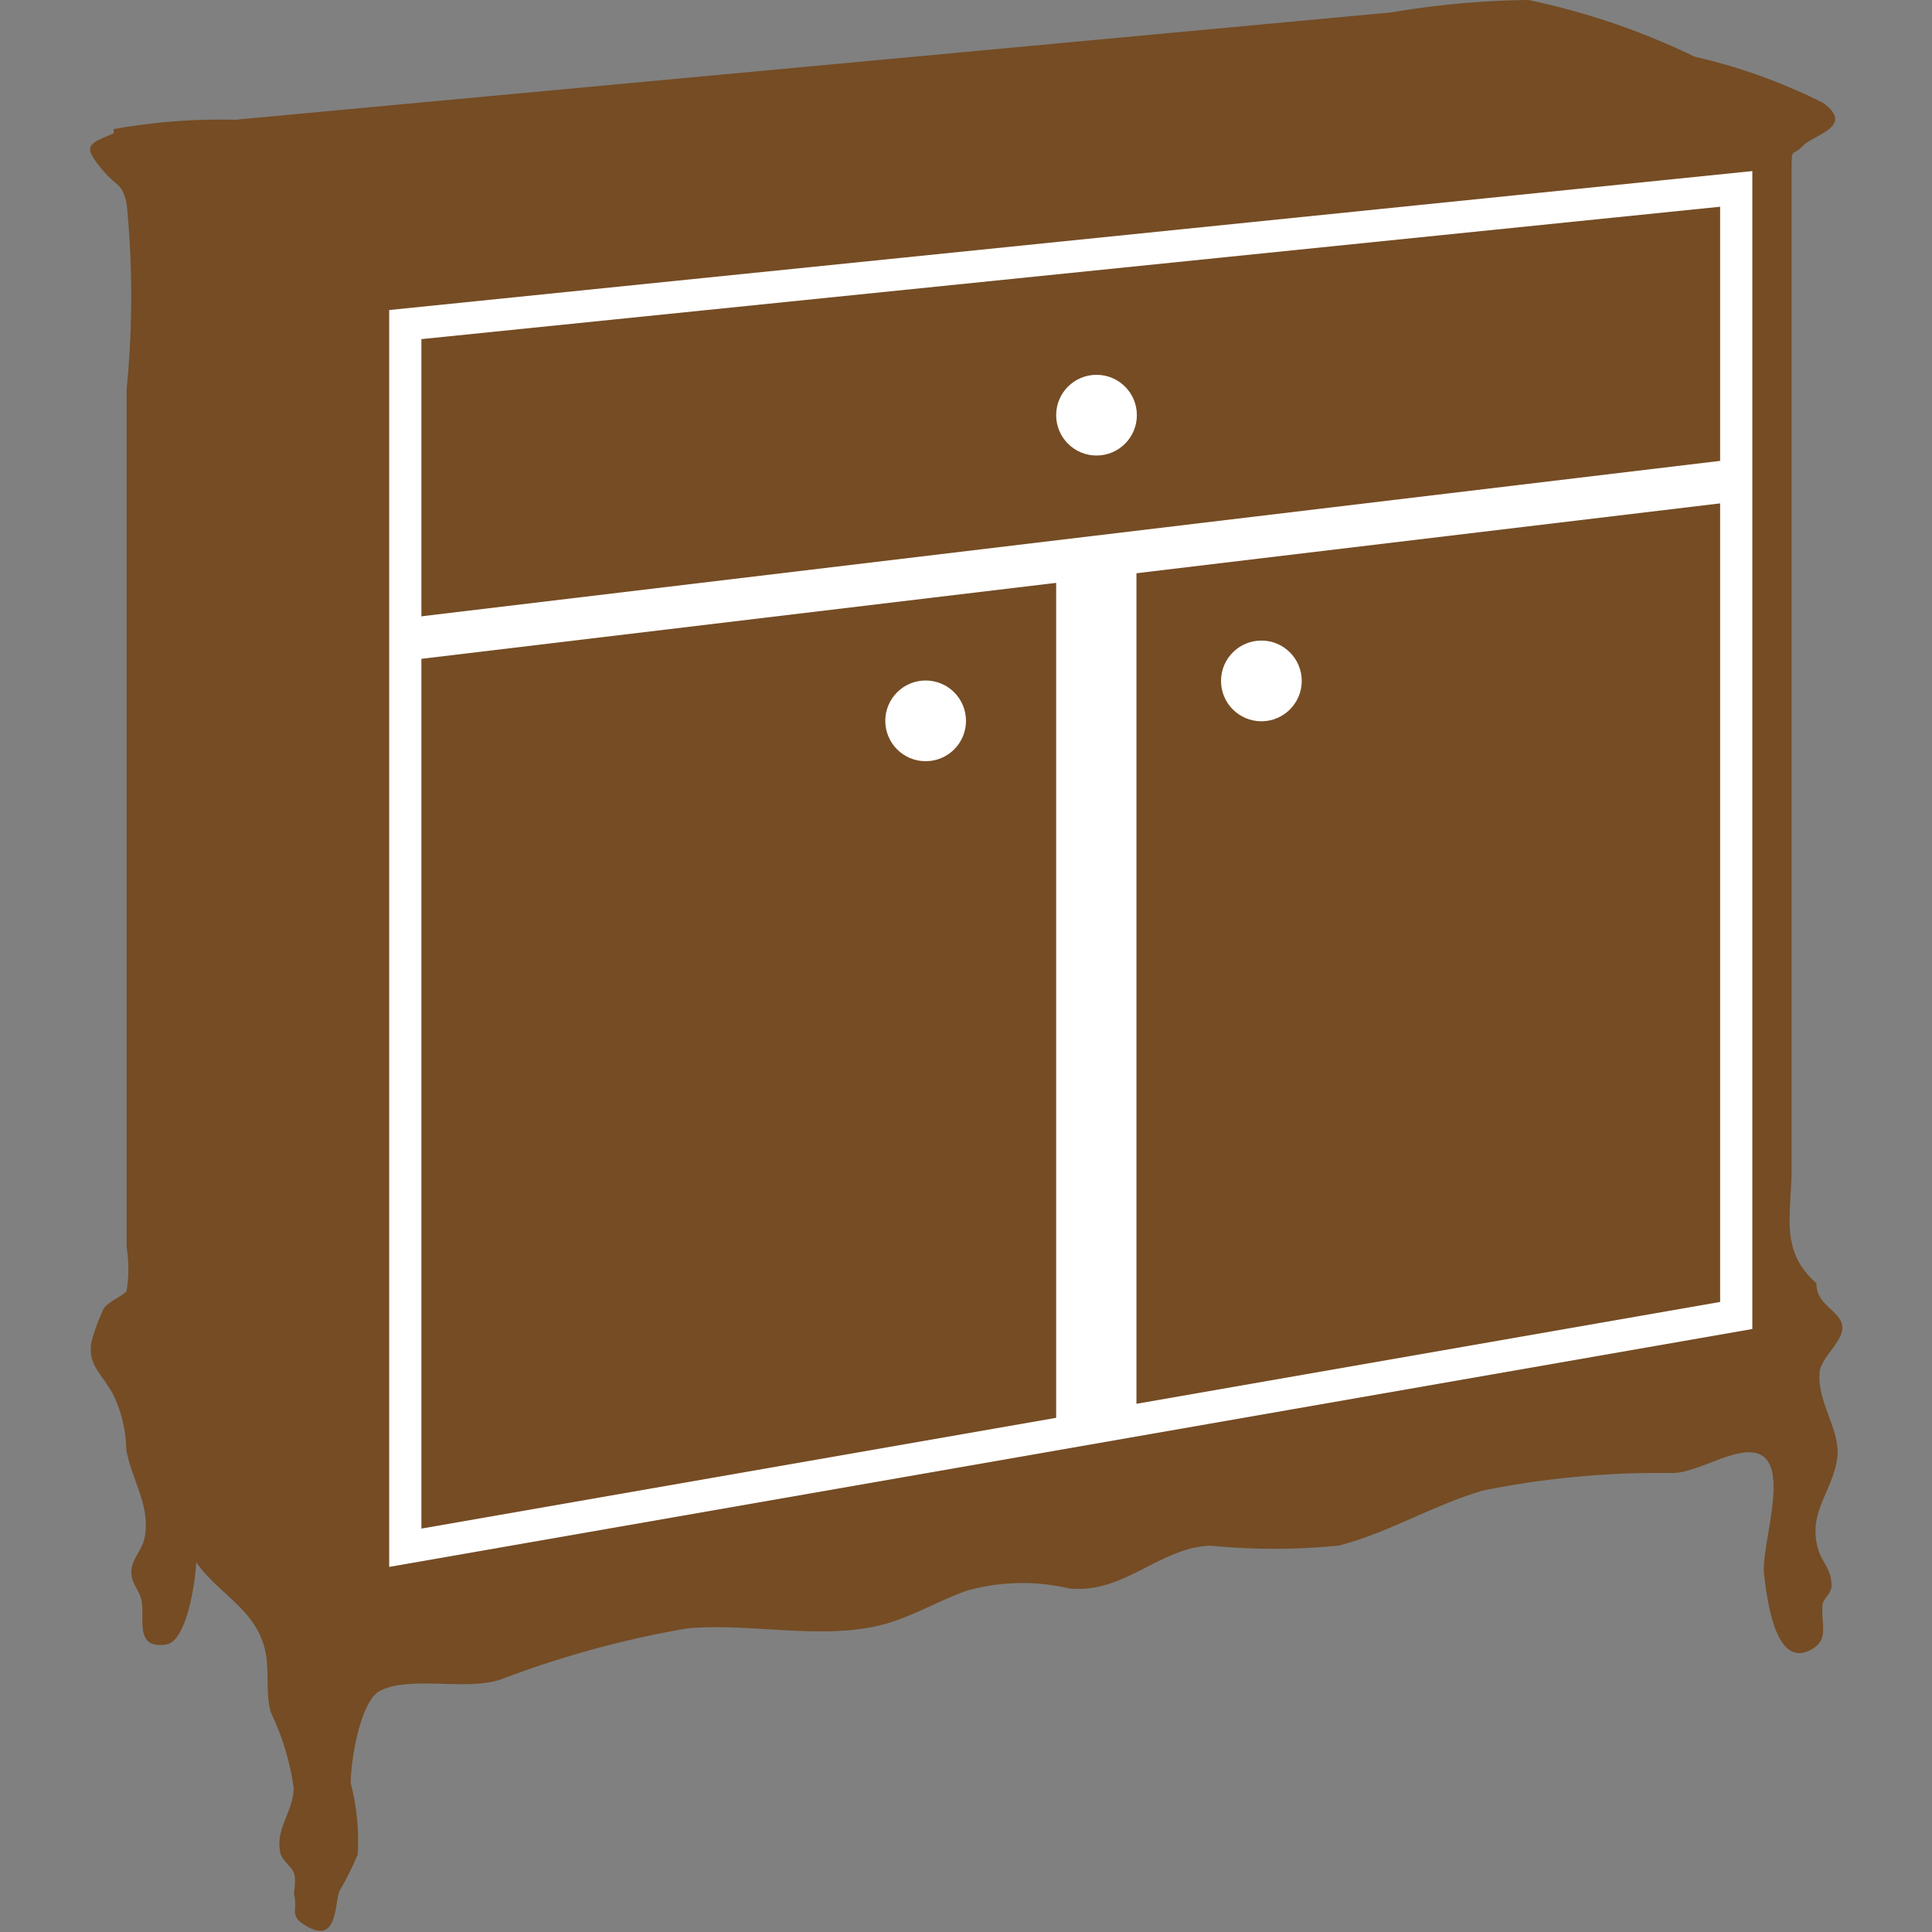 <svg id="Слой_1" data-name="Слой 1" xmlns="http://www.w3.org/2000/svg" viewBox="0 0 45 45"><rect x="0" y="0" width="45" height="45" fill="#808080" stroke="none"/><defs><style>.cls-1{fill:#754c24;}.cls-2{fill:#fff;}.cls-3{fill:none;stroke:#fff;stroke-miterlimit:10;stroke-width:0.75px;}</style></defs><title>05_commode</title><path class="cls-1" d="M42.38,32c0-.37.57-.75.53-1.11s-.62-.5-.6-1c-.87-.76-.58-1.58-.58-2.71q0-3.25,0-6.5l0-14.64c0-.67,0-1.34,0-2s0-.37.26-.64,1.22-.45.48-1a13.13,13.13,0,0,0-3-1.08A16.68,16.68,0,0,0,35.6,0a20.21,20.21,0,0,0-3.2.29L5.47,2.79A14,14,0,0,0,2.69,3c-.09,0,0,.1-.07.12-.58.24-.68.28-.28.78s.49.32.61.84a22,22,0,0,1,0,4.32v20a3.15,3.15,0,0,1,0,1c-.06.12-.42.24-.54.43a5,5,0,0,0-.28.76c-.09.54.21.7.5,1.22a3,3,0,0,1,.31,1.28c.12.73.59,1.33.42,2.1-.06.27-.29.46-.3.75s.2.44.24.7c.07.41-.17,1.13.59,1,.46-.1.66-1.44.68-1.91.54.76,1.4,1.1,1.61,2.07.1.47,0,1,.13,1.43a6,6,0,0,1,.53,1.75c0,.53-.41.94-.32,1.45,0,.23.28.37.33.55s0,.34,0,.49c.09.35-.11.47.22.69.81.53.71-.47.84-.78a7.47,7.47,0,0,0,.42-.84,5.23,5.23,0,0,0-.16-1.66c0-.6.24-1.92.67-2.15.69-.37,2,0,2.82-.27A23.12,23.12,0,0,1,16,37.93c1.49-.14,3.15.29,4.6-.1.66-.18,1.27-.55,1.92-.78A4.78,4.78,0,0,1,24.91,37c1.28.12,2.08-.94,3.27-1a15.17,15.17,0,0,0,3,0c1.14-.29,2.2-.94,3.35-1.28a20.68,20.68,0,0,1,4.42-.41c.57,0,1.4-.58,1.93-.47.88.18.12,2.15.21,2.85.07.54.26,2.27,1.15,1.7.36-.23.17-.58.21-1,0-.14.21-.27.21-.45,0-.4-.22-.54-.31-.85-.26-.88.35-1.34.45-2.18C42.84,33.27,42.34,32.67,42.38,32Z"/><circle class="cls-2" cx="25.54" cy="9.67" r="0.94"/><circle class="cls-2" cx="21.56" cy="16.79" r="0.94"/><circle class="cls-2" cx="29.38" cy="15.86" r="0.94"/><polygon class="cls-3" points="9.44 7.56 40.44 4.4 40.44 30.64 9.44 36.05 9.44 7.56"/><polygon class="cls-2" points="40.27 11.7 9.44 15.39 9.44 14.4 40.27 10.71 40.27 11.7"/><rect class="cls-2" x="24.6" y="13.05" width="1.87" height="20.11"/></svg>